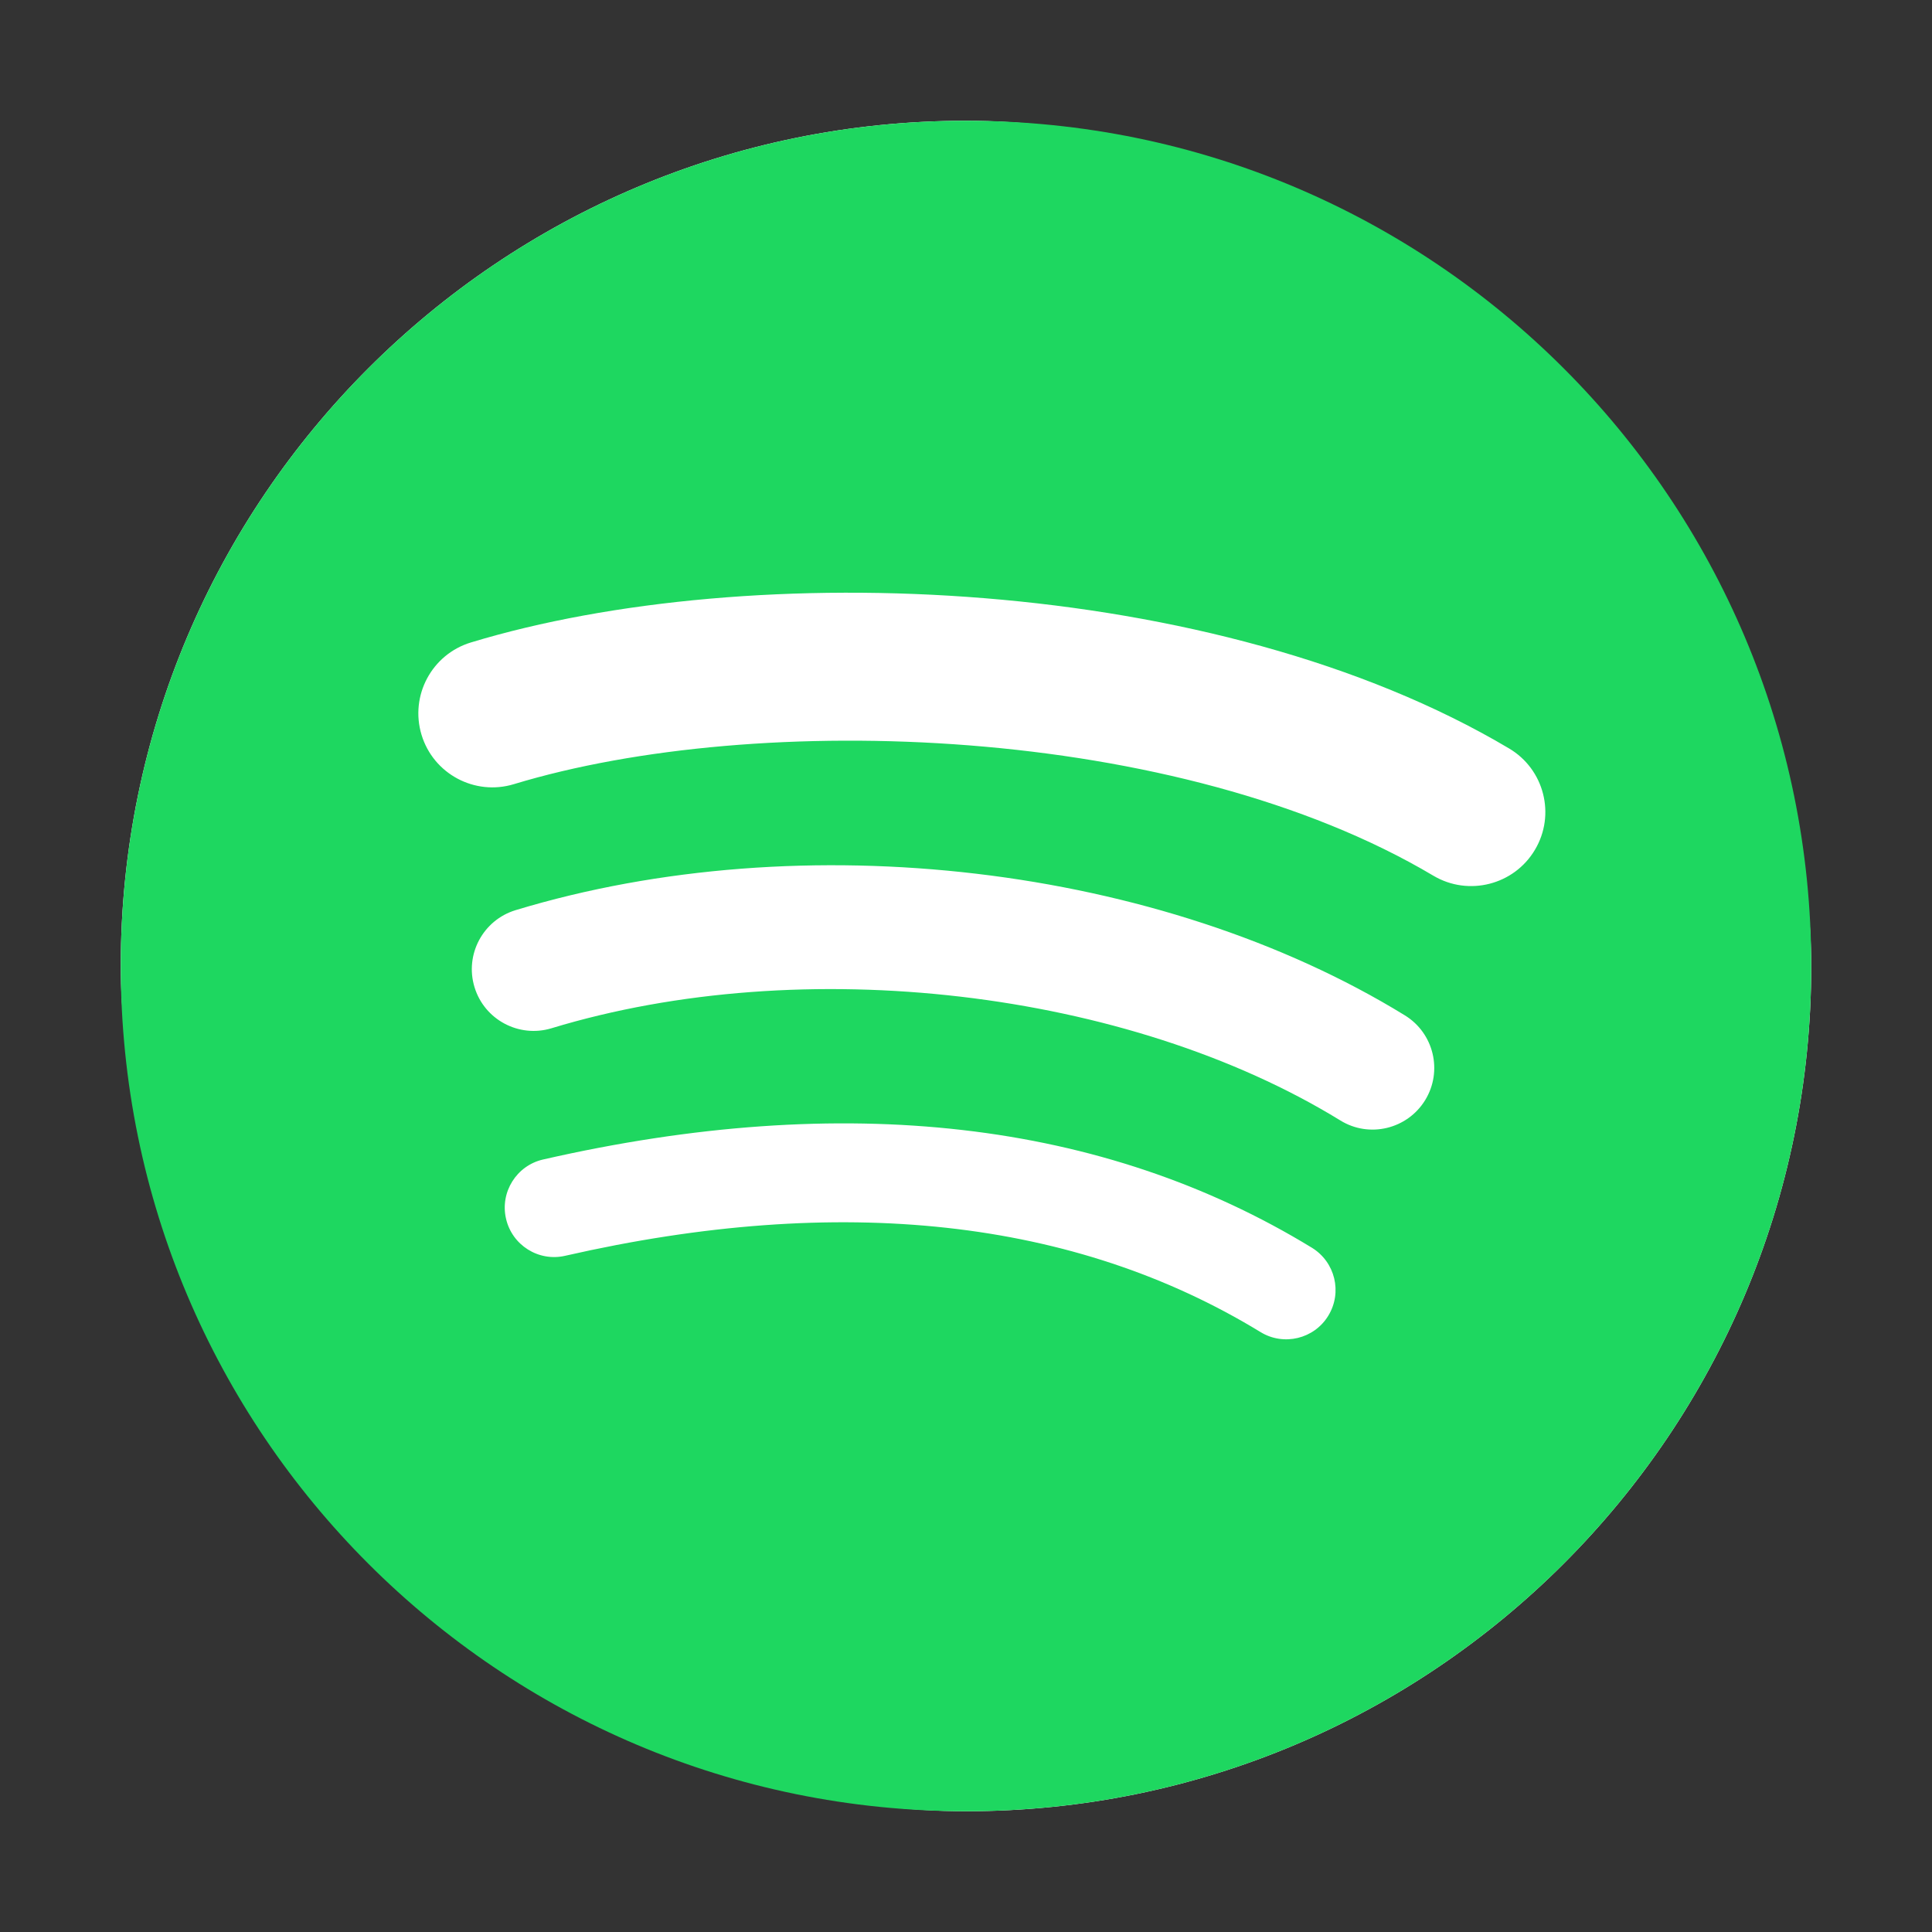 <svg width="32" height="32" viewBox="0 0 32 32" fill="none" xmlns="http://www.w3.org/2000/svg">
<rect x="0" y="0" width="32" height="32" fill="#333333" stroke="none"/>
<rect x="2" y="2" width="28" height="28" rx="14" fill="white"/>
<path fill-rule="evenodd" clip-rule="evenodd" d="M16 2C8.268 2 2 8.268 2 16C2 23.732 8.268 30 16 30C23.732 30 30 23.732 30 16C30 8.268 23.732 2 16 2ZM20.878 22.063C21.262 22.299 21.767 22.177 22.001 21.792C22.237 21.405 22.114 20.903 21.73 20.667C18.273 18.556 13.99 18.064 8.995 19.205C8.556 19.305 8.28 19.745 8.381 20.184C8.481 20.625 8.921 20.901 9.36 20.8C13.925 19.758 17.799 20.184 20.878 22.063ZM23.605 18.222C23.31 18.702 22.68 18.855 22.2 18.558C18.675 16.393 13.302 15.765 9.135 17.031C8.595 17.195 8.022 16.889 7.859 16.349C7.695 15.809 8.001 15.239 8.54 15.075C13.302 13.631 19.221 14.33 23.268 16.817C23.749 17.112 23.9 17.741 23.605 18.222ZM8.512 12.988C12.546 11.764 19.516 11.994 23.742 14.505C24.324 14.85 25.078 14.657 25.423 14.076C25.77 13.495 25.578 12.741 24.994 12.396C20.13 9.507 12.43 9.236 7.8 10.641C7.151 10.838 6.786 11.522 6.982 12.171C7.179 12.82 7.865 13.185 8.512 12.988Z" fill="#1ED760"/>
</svg>
